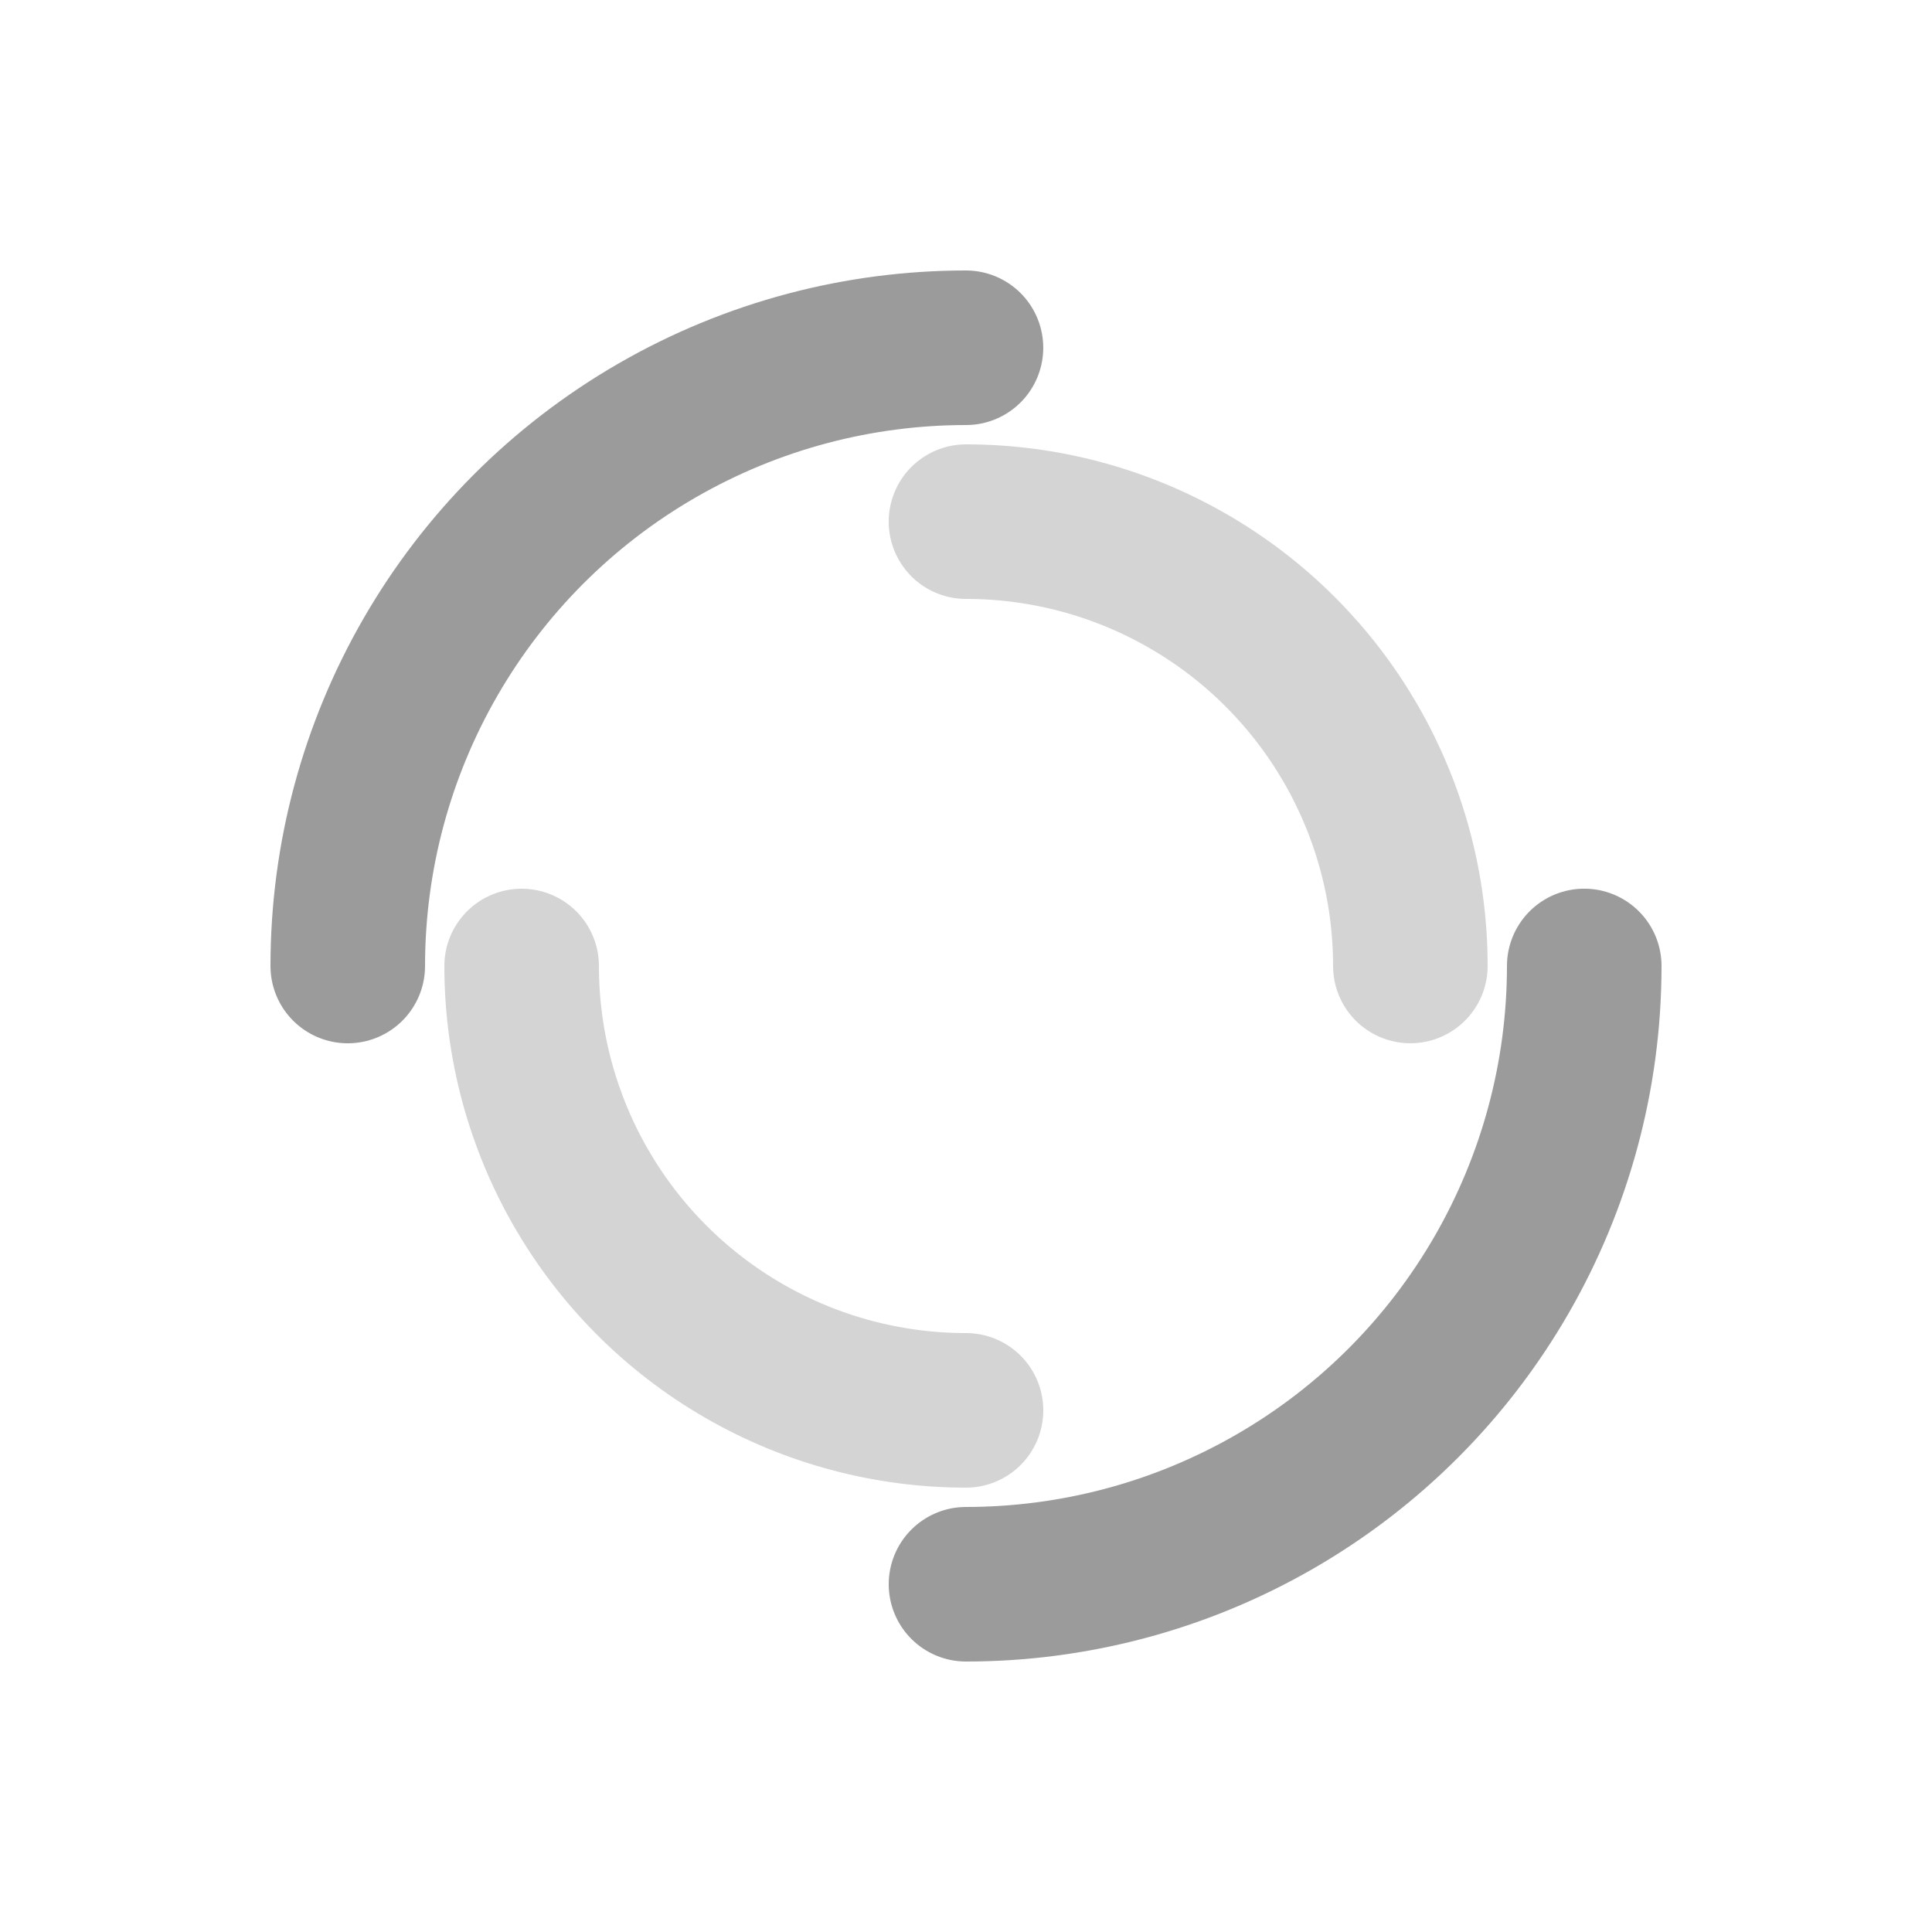 <?xml version="1.0" encoding="utf-8"?>
<svg xmlns="http://www.w3.org/2000/svg"
  xmlns:xlink="http://www.w3.org/1999/xlink" style="margin: auto; background: rgb(255,255,255); display: block; shape-rendering: auto;" width="200px" height="200px" viewBox="0 0 100 100" preserveAspectRatio="xMidYMid">
  <circle cx="50" cy="50" r="32" stroke-width="8" stroke="#9b9b9b" stroke-dasharray="50.265 50.265" fill="none" stroke-linecap="round">
    <animateTransform attributeName="transform" type="rotate" dur="1s" repeatCount="indefinite" keyTimes="0;1" values="0 50 50;360 50 50"></animateTransform>
  </circle>
  <circle cx="50" cy="50" r="23" stroke-width="8" stroke="#d4d4d4" stroke-dasharray="36.128 36.128" stroke-dashoffset="36.128" fill="none" stroke-linecap="round">
    <animateTransform attributeName="transform" type="rotate" dur="1s" repeatCount="indefinite" keyTimes="0;1" values="0 50 50;-360 50 50"></animateTransform>
  </circle>
  <!-- [ldio] generated by https://loading.io/ --></svg>
